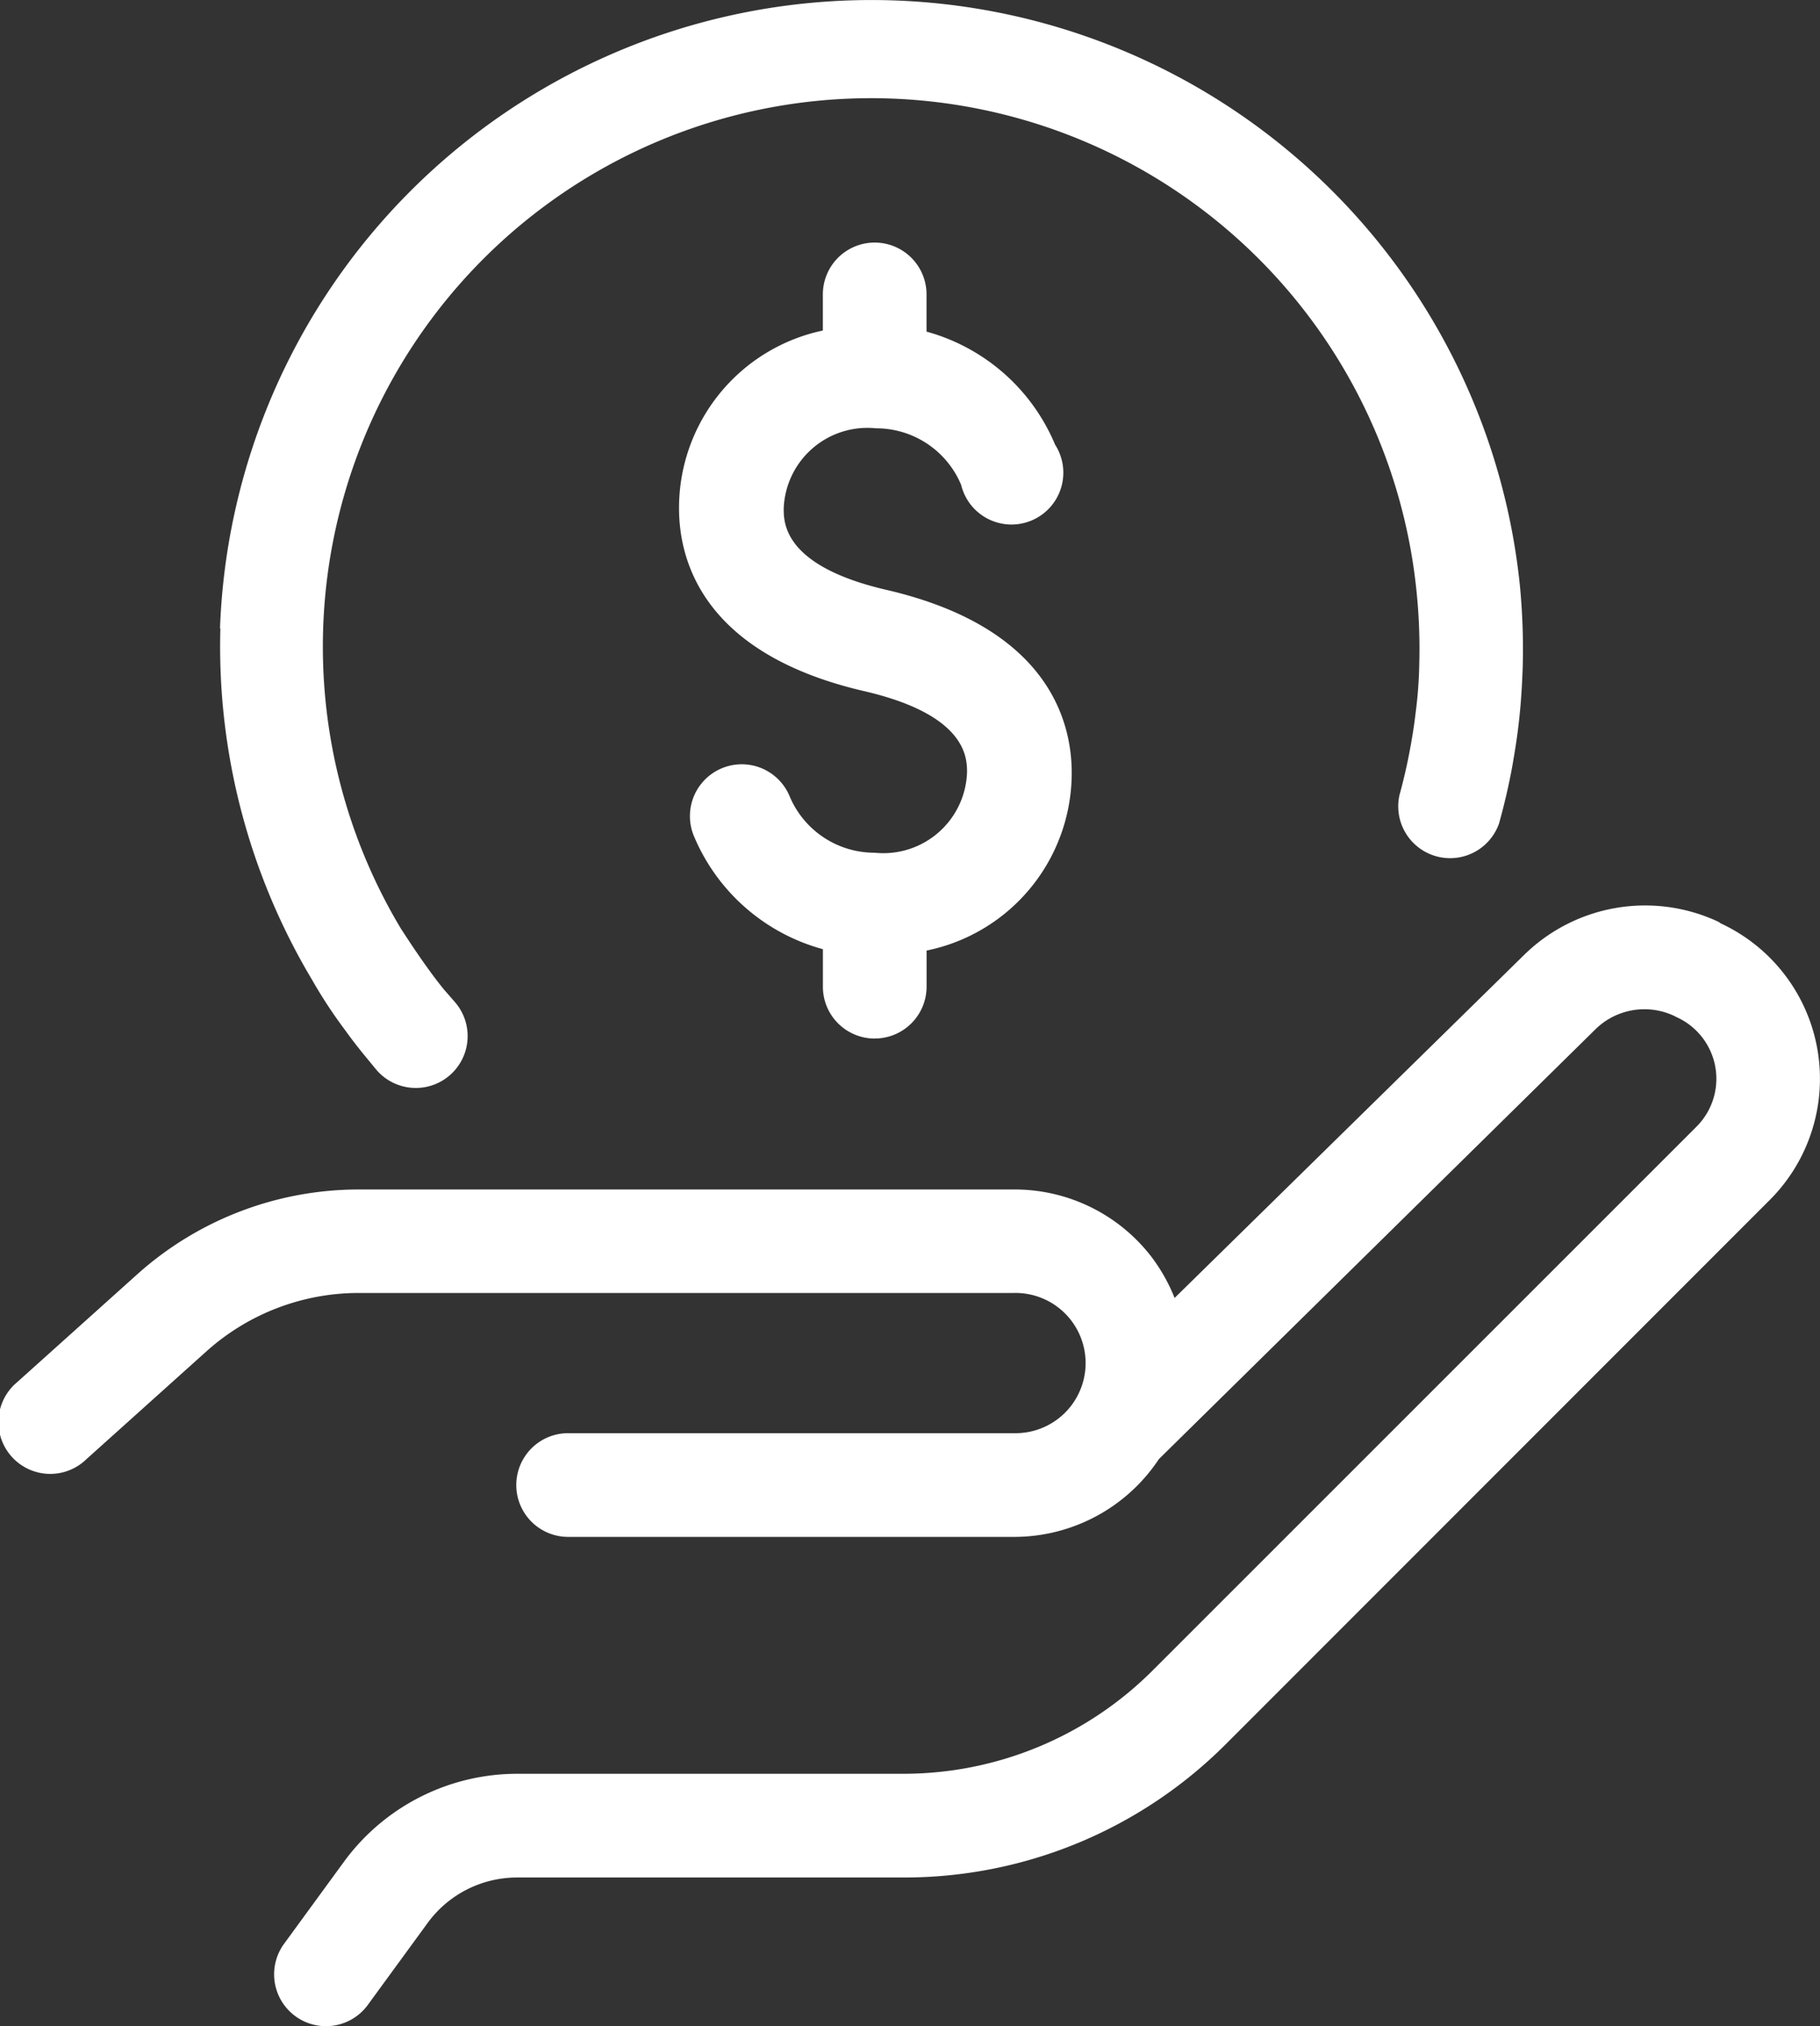<svg xmlns="http://www.w3.org/2000/svg" width="38.32" height="42.646" viewBox="0 0 38.32 42.646"><rect x="0" y="0" width="38.32" height="42.646" fill="#333333" stroke="none"/><defs><style>.a{fill:#fff;}</style></defs><g transform="translate(-6.11 -1.313)"><path class="a" d="M42.34,45.344l-.044-.031a3.637,3.637,0,0,0-4.108.707l-7.347,7.208a3.676,3.676,0,0,0-.493-.873,3.632,3.632,0,0,0-2.894-1.41H13.662A6.985,6.985,0,0,0,9,52.73L6.472,55A1.091,1.091,0,1,0,7.931,56.62l2.523-2.266a4.8,4.8,0,0,1,3.209-1.231H27.453a1.476,1.476,0,1,1,0,2.951H18.072a1.091,1.091,0,1,0,0,2.183h9.382a3.658,3.658,0,0,0,3.056-1.637l9.19-9.045a1.471,1.471,0,0,1,1.659-.284l.061.031a1.423,1.423,0,0,1,.41,2.3L30.387,61.06a7.421,7.421,0,0,1-5.265,2.183H17.007a4.523,4.523,0,0,0-3.632,1.82L12.1,66.809a1.091,1.091,0,1,0,1.746,1.31l1.275-1.746a2.331,2.331,0,0,1,1.873-.947h8.129a9.569,9.569,0,0,0,6.81-2.82L43.375,51.163a3.606,3.606,0,0,0-1.035-5.819Z" transform="translate(0 -24.596)"/><path class="a" d="M42.981,29.761a1.091,1.091,0,0,0,1.091-1.091v-.76a3.816,3.816,0,0,0,3.056-3.741c0-1.1-.506-3.056-3.881-3.846-2.183-.5-2.183-1.414-2.183-1.716a1.763,1.763,0,0,1,1.943-1.689A1.938,1.938,0,0,1,44.8,18.109a1.091,1.091,0,1,0,1.978-.847,4.112,4.112,0,0,0-2.707-2.379V14.1a1.091,1.091,0,0,0-2.183,0v.76A3.816,3.816,0,0,0,38.86,18.6c0,1.1.5,3.056,3.881,3.846,2.183.5,2.183,1.414,2.183,1.716a1.763,1.763,0,0,1-1.943,1.689,1.938,1.938,0,0,1-1.794-1.192,1.091,1.091,0,1,0-2.013.843,4.112,4.112,0,0,0,2.715,2.379v.781a1.091,1.091,0,0,0,1.091,1.1Z" transform="translate(-18.453 -6.59)"/><path class="a" d="M16.733,14.535a13.682,13.682,0,0,0,1.93,7.4,10.185,10.185,0,0,0,.7,1.065c.118.166.244.327.371.485l.284.345a1.091,1.091,0,1,0,1.659-1.419l-.24-.275q-.162-.2-.31-.406c-.21-.288-.41-.589-.594-.873a11.543,11.543,0,1,1,21.391-7.037,11.725,11.725,0,0,1,.052,1.441,9.012,9.012,0,0,1-.074,1.03q-.044.38-.114.751c-.061.341-.14.681-.231,1.013a1.092,1.092,0,0,0,2.1.585c.109-.393.205-.8.279-1.209.052-.3.1-.594.131-.873.048-.4.074-.816.087-1.222a13.883,13.883,0,0,0-.061-1.711,13.725,13.725,0,0,0-27.368.917Z" transform="translate(-5.983 0)"/></g></svg>